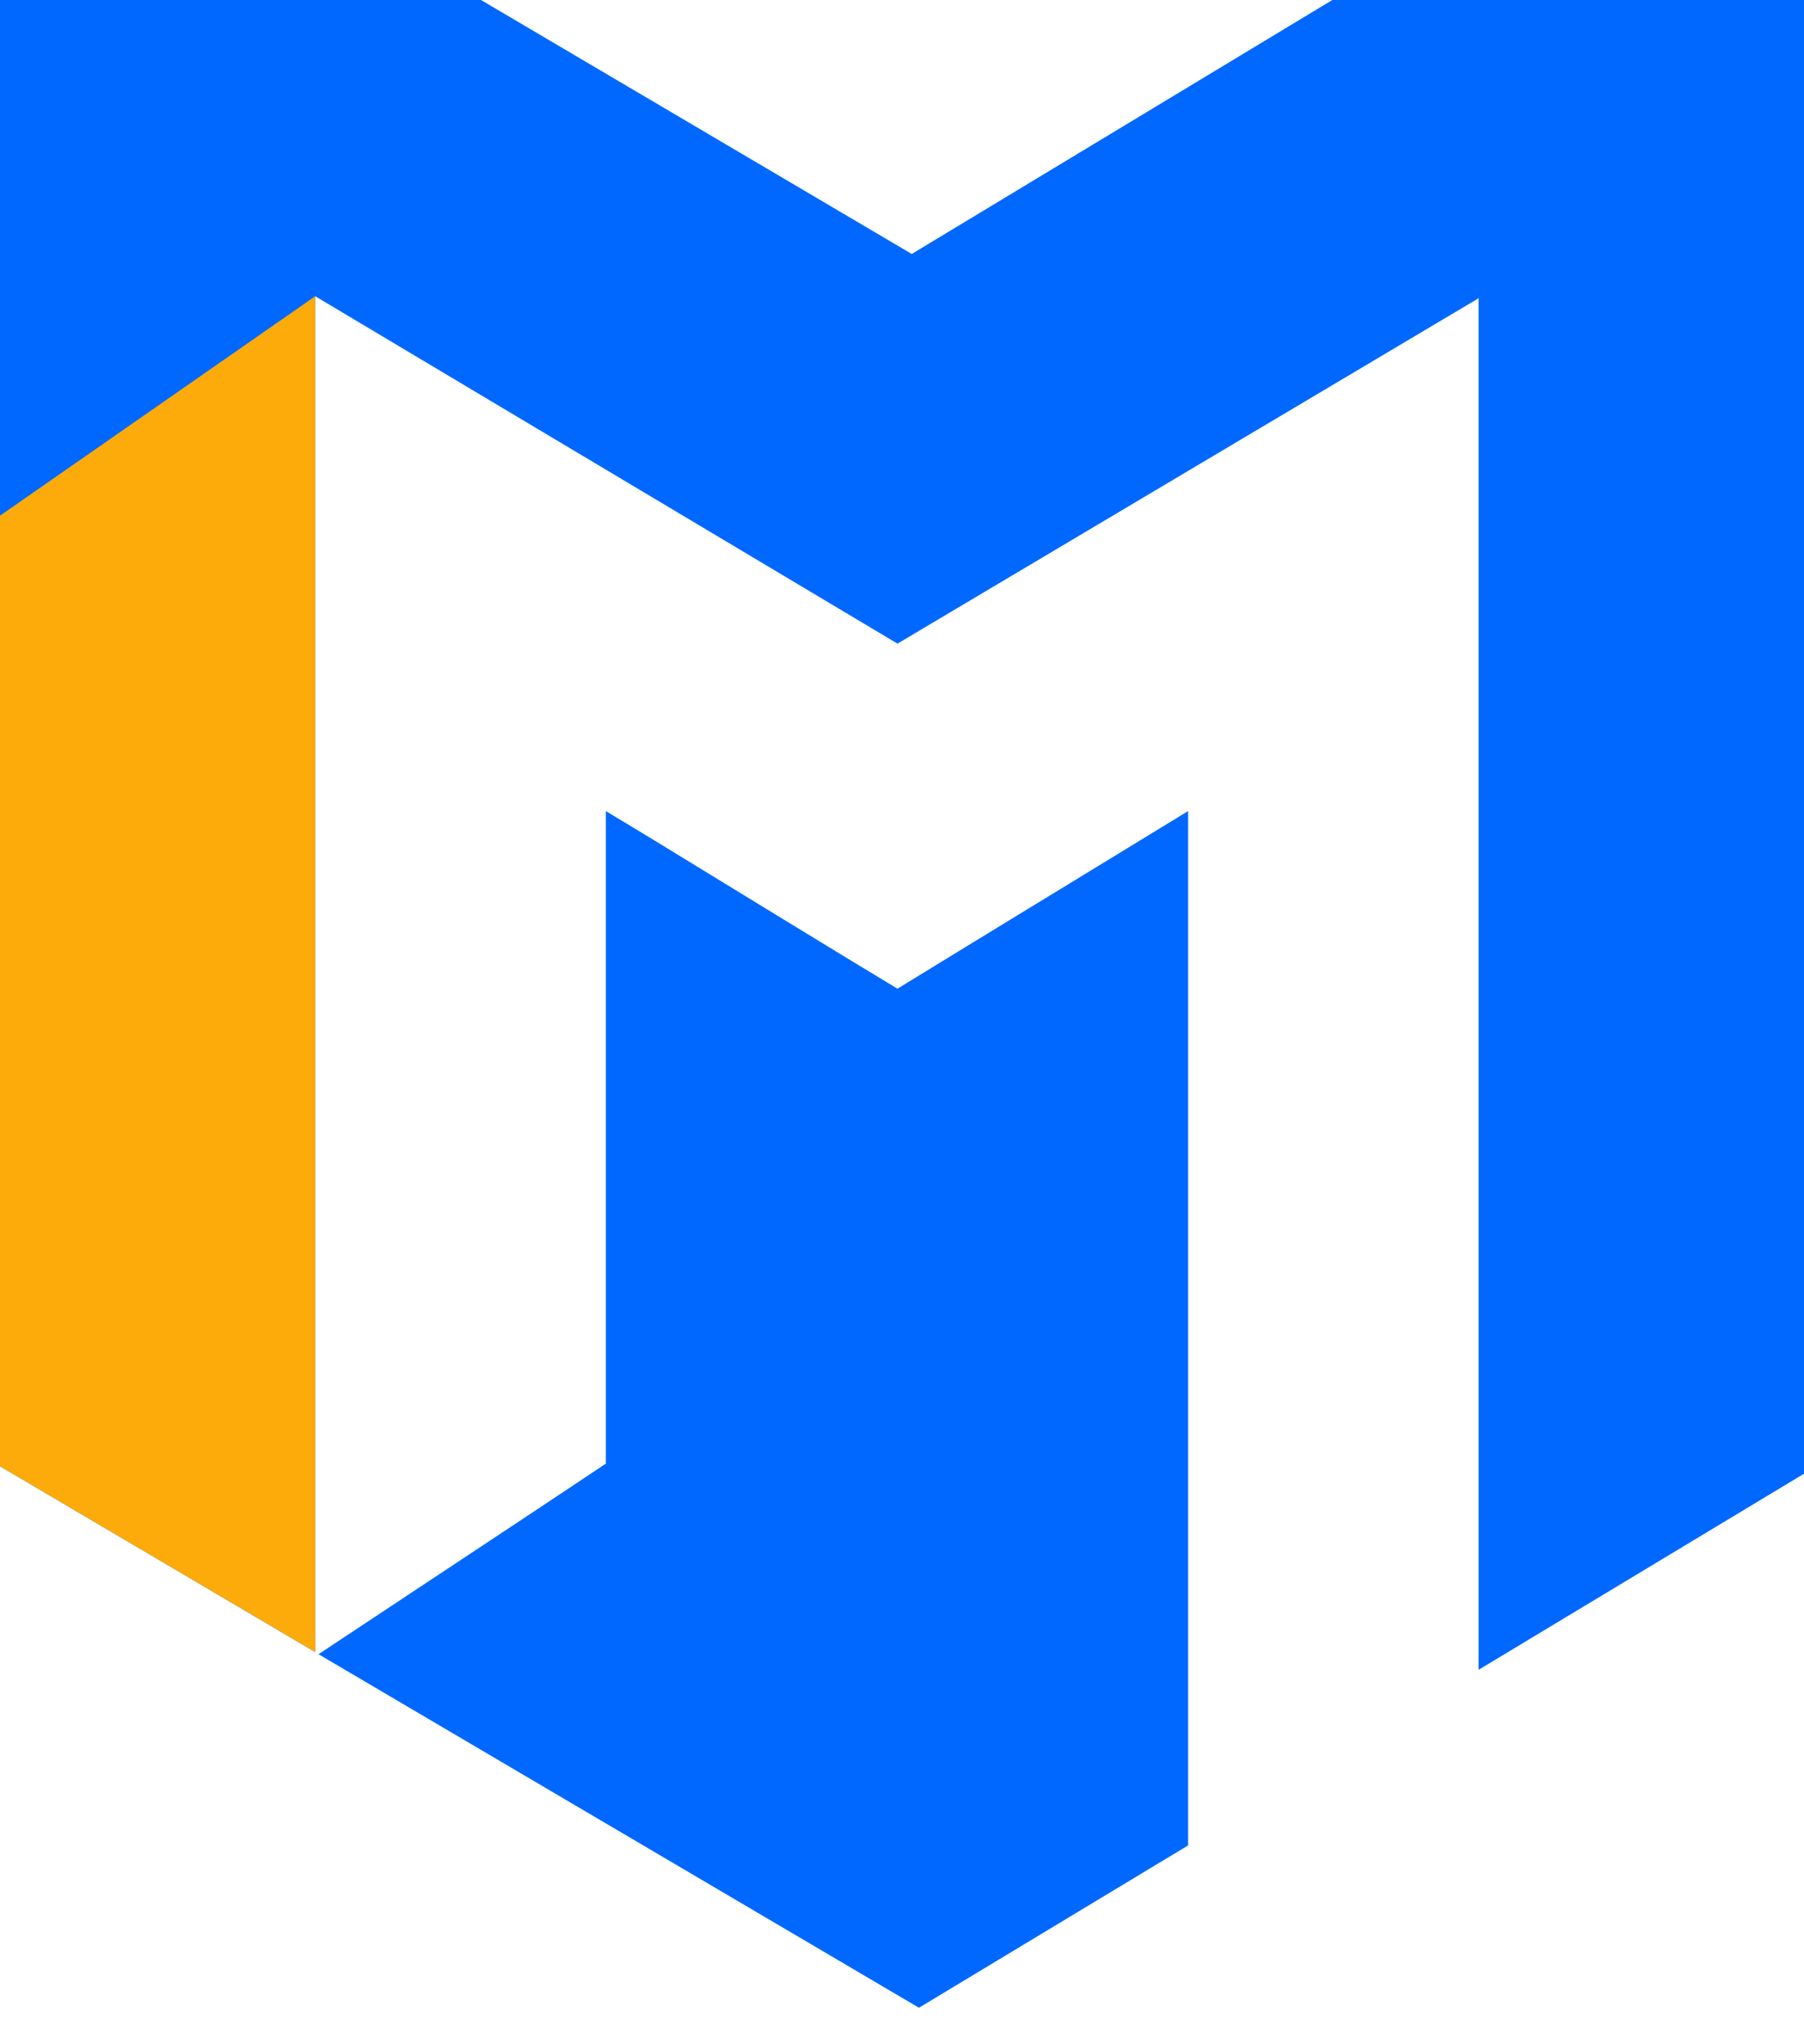 <svg width="30" height="34" viewBox="0 0 30 34" fill="none" xmlns="http://www.w3.org/2000/svg">
<path d="M30 0V24.511L24.589 27.772V4.96L14.925 10.705L5.242 4.927V27.477L0 24.387V0H7.999L15.162 4.224L22.156 0H30Z" fill="#0068FF"/>
<path d="M0 8.577L5.242 4.927V27.477L0 24.387V8.577Z" fill="#FDAB0A"/>
<path d="M19.758 13.49V30.693L15.282 33.393L10.162 30.378L5.297 27.513L8.934 25.103L10.06 24.353L10.075 24.347V13.49L10.789 13.921L13.04 15.298L14.137 15.967L14.925 16.444L16.051 15.754L19.758 13.49Z" fill="#0068FF"/>
</svg>

